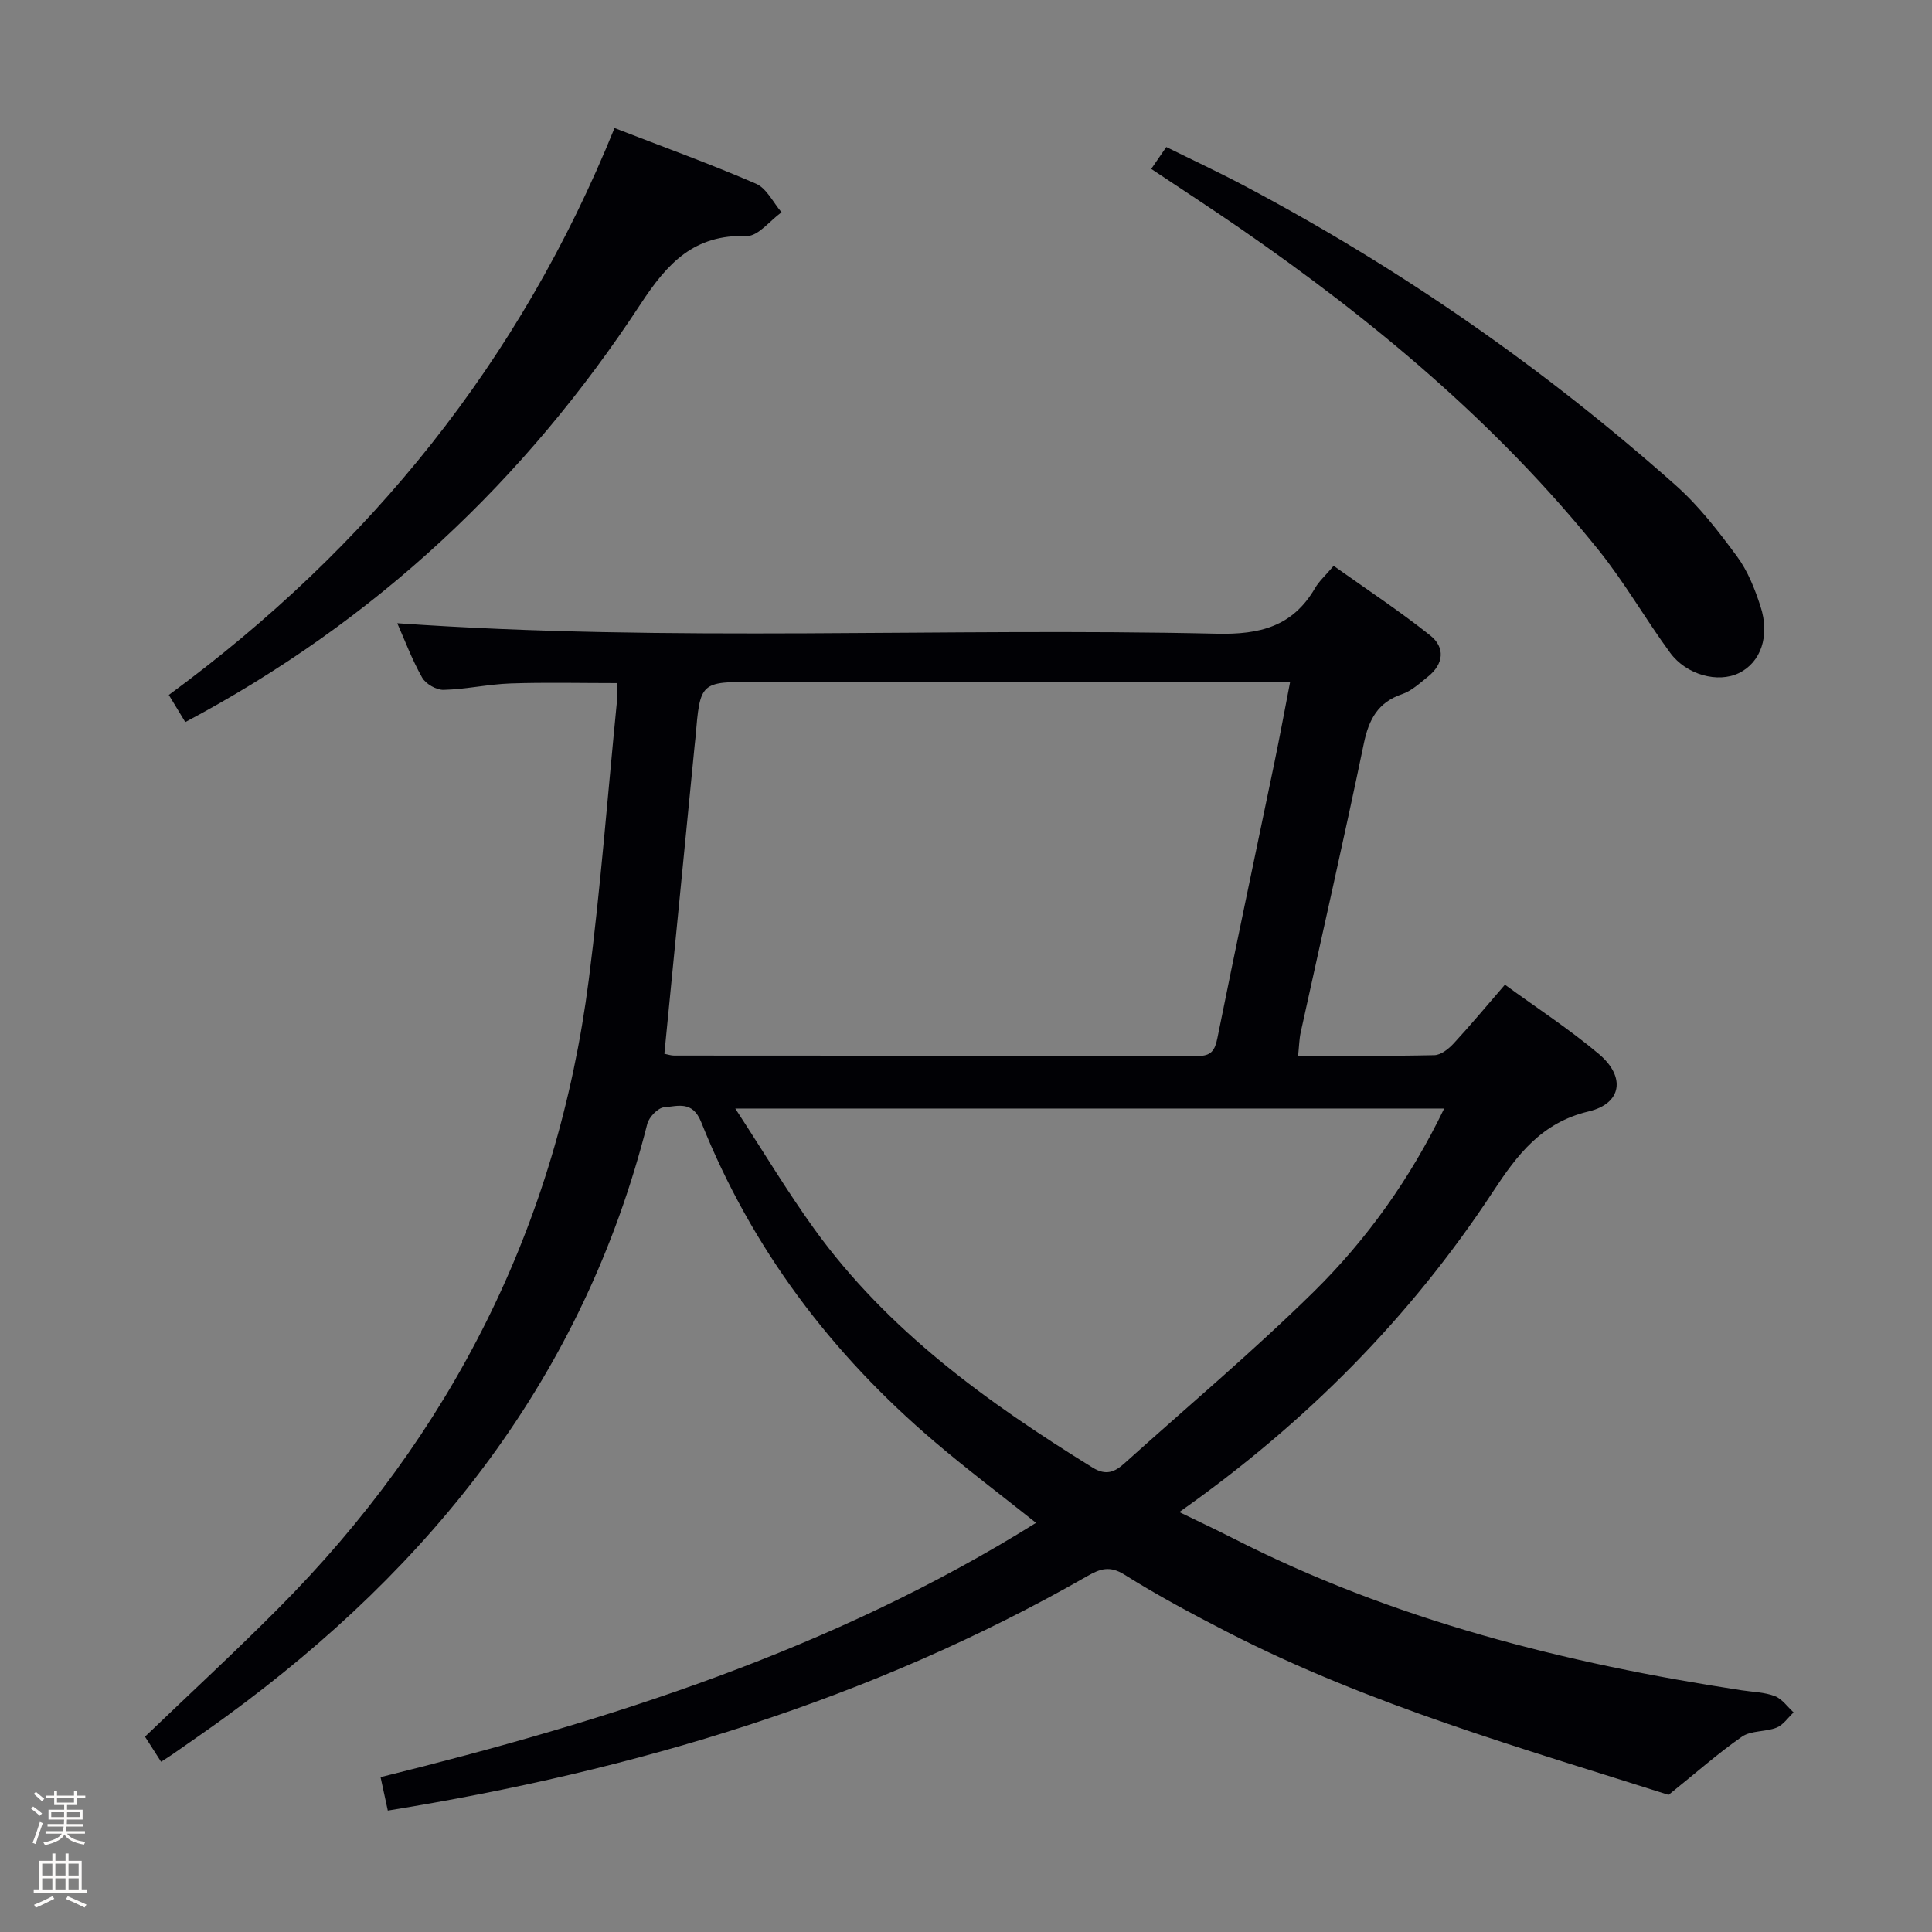 <svg enable-background="new 0 0 400 400" viewBox="0 0 400 400" xmlns="http://www.w3.org/2000/svg"><rect x="0" y="0" width="400" height="400" fill="#808080" stroke="none"/><path d="m6.44 374.46.42-.45c.65.47 1.27.95 1.85 1.44l-.45.49c-.65-.56-1.25-1.06-1.82-1.48m.93 7.33-.63-.26c.55-1.36 1.05-2.8 1.52-4.33.19.1.38.19.59.27-.46 1.29-.95 2.73-1.48 4.32m-.38-10.38.44-.42c.43.34 1.01.82 1.74 1.44l-.49.49c-.53-.51-1.09-1.01-1.69-1.51m2.5.35h1.72v-1.04h.59v1.04h3.52v-1.04h.59v1.04h1.75v.53h-1.75v1.42h-2.03v.97h3.22v2.03h-3.24c0 .35-.01.66-.03.93h3.32v.53h-3.37c-.03.27-.08.58-.15.94h3.96v.53h-3.71c.67.92 1.93 1.48 3.79 1.68-.13.24-.23.44-.29.59-2.13-.38-3.48-1.08-4.04-2.12-.43.97-1.77 1.72-4.03 2.23-.09-.19-.2-.37-.33-.55 2.1-.42 3.37-1.03 3.81-1.83h-3.36v-.53h3.58c.08-.29.13-.61.16-.94h-3.33v-.53h3.39c.02-.27.04-.58.04-.93h-3.23v-2.03h3.25v-.97h-2.07v-1.42h-1.73zm1.12 3.44v1h2.65c.01-.3.02-.44.01-.4v-.25-.35zm1.19-2h3.52v-.91h-3.52zm4.71 2h-2.63v.59c0 .15-.01.28-.01.4h2.64z" fill="#fcfbfa"/><path d="m13.56 383.74h.63v1.52h2.72v6.07h1.13v.6h-11.06v-.6h1.13v-6.07h2.73v-1.52h.63v1.52h2.1v-1.52zm-2.69 8.83.38.56c-1.24.63-2.53 1.25-3.85 1.85-.1-.21-.21-.42-.34-.63 1.36-.55 2.63-1.15 3.81-1.78m-2.13-4.27h2.1v-2.45h-2.1zm0 3.04h2.1v-2.46h-2.1zm2.72-3.04h2.1v-2.45h-2.1zm0 3.04h2.1v-2.46h-2.1zm6.07 3.6c-1.41-.71-2.7-1.3-3.86-1.78l.35-.56c1.45.62 2.75 1.19 3.88 1.72zm-1.25-9.09h-2.1v2.45h2.1zm-2.09 5.49h2.1v-2.46h-2.1z" fill="#fcfbfa"/><g fill="#010105"><path d="m345.46 371.61c-29.92-9.54-61.76-18.52-91.32-33.7-7.24-3.72-14.45-7.57-21.34-11.9-3.02-1.9-5.04-1.21-7.62.27-44.99 25.75-93.74 40.31-144.89 48.58-.45-2.09-.9-4.15-1.5-6.92 47.39-11.72 93.59-26.34 135.71-52.65-7.29-5.81-14.29-11.08-20.95-16.75-21.41-18.2-37.94-40.07-48.38-66.23-1.8-4.51-4.89-3.27-7.66-3.06-1.28.09-3.14 2.03-3.5 3.44-13.19 52.2-44.46 91.5-87.18 122.69-3.63 2.65-7.34 5.19-11.02 7.77-.68.48-1.39.91-2.46 1.6-1.16-1.81-2.27-3.55-3.33-5.19 9.28-8.9 18.56-17.47 27.47-26.42 36.06-36.19 57.9-79.54 64.41-130.3 2.45-19.11 3.92-38.34 5.82-57.52.11-1.14.01-2.3.01-3.89-7.49 0-14.76-.18-22.02.07-4.63.16-9.23 1.21-13.86 1.33-1.5.04-3.71-1.23-4.45-2.54-2.11-3.74-3.62-7.8-5.15-11.26 56.47 3.98 113.1.87 169.65 2.17 9 .21 15.76-1.51 20.38-9.46.82-1.41 2.11-2.55 3.84-4.59 6.71 4.78 13.59 9.31 20.02 14.43 3.1 2.47 2.78 5.9-.49 8.51-1.69 1.34-3.38 2.95-5.35 3.62-5.03 1.71-6.89 5.23-7.93 10.21-4.15 19.98-8.7 39.87-13.07 59.8-.31 1.41-.33 2.89-.54 4.85 9.62 0 18.92.1 28.22-.11 1.37-.03 2.96-1.32 4-2.44 3.5-3.79 6.8-7.76 10.6-12.15 6.5 4.75 13.3 9.17 19.45 14.35 5.58 4.7 4.79 10.25-2.13 11.89-9.77 2.32-14.8 9.01-19.78 16.59-17.11 26.04-38.67 47.82-64.96 66.36 4.07 1.98 7.58 3.61 11.02 5.37 33.22 16.96 68.82 25.95 105.43 31.53 2.3.35 4.72.39 6.85 1.2 1.51.58 2.61 2.21 3.89 3.38-1.16 1.08-2.15 2.6-3.53 3.15-2.28.91-5.24.56-7.15 1.86-4.88 3.38-9.37 7.37-15.21 12.06zm-207.91-153.44c.71.14 1.35.37 1.99.37 36.15.03 72.3.01 108.44.09 2.79.01 3.55-1.14 4.07-3.72 3.83-19.02 7.86-38 11.8-57 1.12-5.41 2.12-10.85 3.26-16.74-2.63 0-4.45 0-6.27 0-34.82 0-69.63 0-104.45 0-11.43 0-11.43 0-12.4 11.56-.04.5-.11.99-.16 1.49-2.08 21.14-4.15 42.28-6.28 63.95zm161.45 11.34c-48.9 0-97.19 0-146.77 0 5.84 8.94 10.78 17.21 16.39 24.98 15.21 21.06 35.83 35.9 57.61 49.37 2.77 1.71 4.58.9 6.57-.89 13.1-11.79 26.62-23.15 39.16-35.49 11.03-10.85 20.03-23.46 27.04-37.97z"/><path d="m38.36 149.5c-1.3-2.14-2.39-3.94-3.41-5.62 41.64-30.59 72.74-69.1 92.28-117.37 9.96 3.86 19.75 7.4 29.28 11.52 2.21.95 3.56 3.89 5.3 5.92-2.4 1.72-4.85 4.98-7.19 4.91-10.86-.35-16.37 5.51-21.98 14.07-23.92 36.49-54.88 65.65-94.28 86.57z"/><path d="m238.35 34.97c1.11-1.61 1.93-2.81 3.12-4.53 5.42 2.68 10.79 5.18 16.02 7.95 32.32 17.09 62.15 37.83 89.47 62.11 4.8 4.26 8.83 9.5 12.67 14.7 2.22 3 3.68 6.71 4.85 10.3 2.03 6.19.06 11.67-4.47 13.86-4.3 2.09-10.83.42-14.23-4.22-5.11-6.96-9.41-14.54-14.81-21.25-21.13-26.28-46.74-47.66-74.38-66.72-5.86-4.05-11.84-7.92-18.24-12.2z"/></g></svg>
